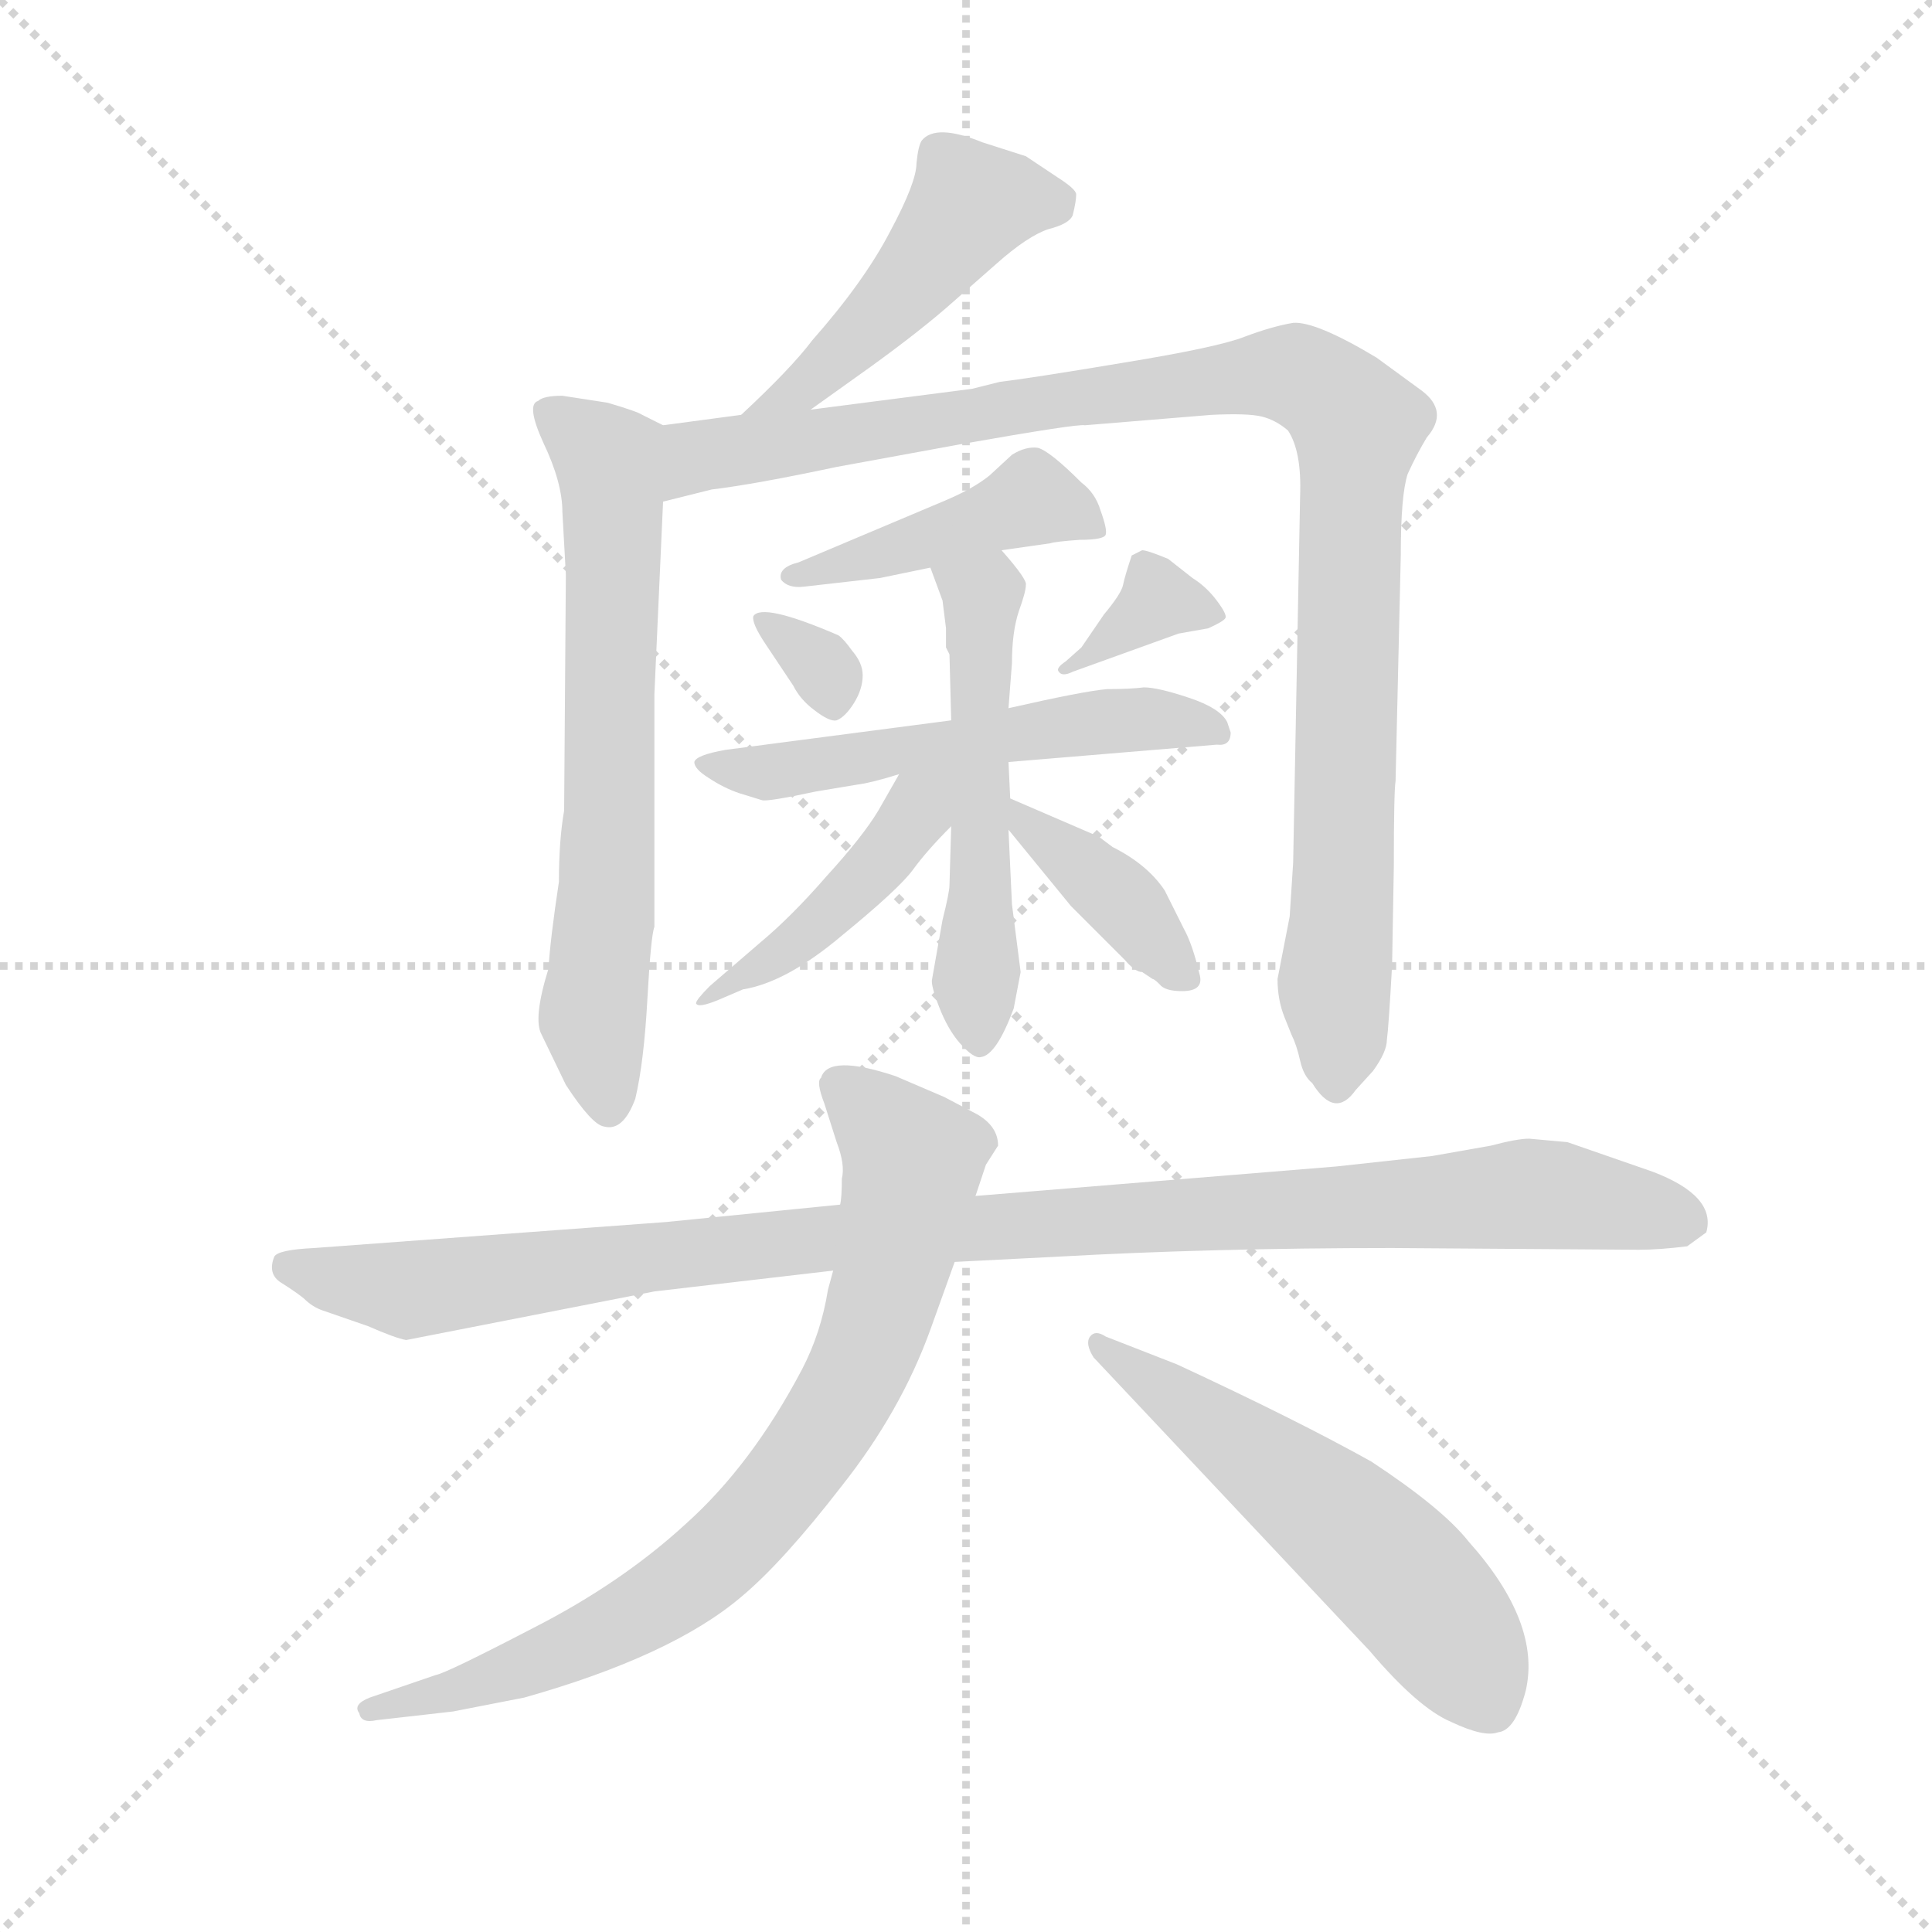 <svg version="1.1" viewBox="0 0 1024 1024" xmlns="http://www.w3.org/2000/svg">
  <g stroke="lightgray" stroke-dasharray="1,1" stroke-width="1" transform="scale(4, 4)">
    <line x1="0" y1="0" x2="256" y2="256"></line>
    <line x1="256" y1="0" x2="0" y2="256"></line>
    <line x1="128" y1="0" x2="128" y2="256"></line>
    <line x1="0" y1="128" x2="256" y2="128"></line>
  </g>
  <g transform="scale(0.92, -0.92) translate(60, -850)">
    <style type="text/css">
      
        @keyframes keyframes0 {
          from {
            stroke: blue;
            stroke-dashoffset: 464;
            stroke-width: 128;
          }
          60% {
            animation-timing-function: step-end;
            stroke: blue;
            stroke-dashoffset: 0;
            stroke-width: 128;
          }
          to {
            stroke: black;
            stroke-width: 1024;
          }
        }
        #make-me-a-hanzi-animation-0 {
          animation: keyframes0 0.628s both;
          animation-delay: 0s;
          animation-timing-function: linear;
        }
      
        @keyframes keyframes1 {
          from {
            stroke: blue;
            stroke-dashoffset: 671;
            stroke-width: 128;
          }
          69% {
            animation-timing-function: step-end;
            stroke: blue;
            stroke-dashoffset: 0;
            stroke-width: 128;
          }
          to {
            stroke: black;
            stroke-width: 1024;
          }
        }
        #make-me-a-hanzi-animation-1 {
          animation: keyframes1 0.796s both;
          animation-delay: 0.628s;
          animation-timing-function: linear;
        }
      
        @keyframes keyframes2 {
          from {
            stroke: blue;
            stroke-dashoffset: 1050;
            stroke-width: 128;
          }
          77% {
            animation-timing-function: step-end;
            stroke: blue;
            stroke-dashoffset: 0;
            stroke-width: 128;
          }
          to {
            stroke: black;
            stroke-width: 1024;
          }
        }
        #make-me-a-hanzi-animation-2 {
          animation: keyframes2 1.104s both;
          animation-delay: 1.424s;
          animation-timing-function: linear;
        }
      
        @keyframes keyframes3 {
          from {
            stroke: blue;
            stroke-dashoffset: 436;
            stroke-width: 128;
          }
          59% {
            animation-timing-function: step-end;
            stroke: blue;
            stroke-dashoffset: 0;
            stroke-width: 128;
          }
          to {
            stroke: black;
            stroke-width: 1024;
          }
        }
        #make-me-a-hanzi-animation-3 {
          animation: keyframes3 0.605s both;
          animation-delay: 2.528s;
          animation-timing-function: linear;
        }
      
        @keyframes keyframes4 {
          from {
            stroke: blue;
            stroke-dashoffset: 321;
            stroke-width: 128;
          }
          51% {
            animation-timing-function: step-end;
            stroke: blue;
            stroke-dashoffset: 0;
            stroke-width: 128;
          }
          to {
            stroke: black;
            stroke-width: 1024;
          }
        }
        #make-me-a-hanzi-animation-4 {
          animation: keyframes4 0.511s both;
          animation-delay: 3.133s;
          animation-timing-function: linear;
        }
      
        @keyframes keyframes5 {
          from {
            stroke: blue;
            stroke-dashoffset: 354;
            stroke-width: 128;
          }
          54% {
            animation-timing-function: step-end;
            stroke: blue;
            stroke-dashoffset: 0;
            stroke-width: 128;
          }
          to {
            stroke: black;
            stroke-width: 1024;
          }
        }
        #make-me-a-hanzi-animation-5 {
          animation: keyframes5 0.538s both;
          animation-delay: 3.644s;
          animation-timing-function: linear;
        }
      
        @keyframes keyframes6 {
          from {
            stroke: blue;
            stroke-dashoffset: 554;
            stroke-width: 128;
          }
          64% {
            animation-timing-function: step-end;
            stroke: blue;
            stroke-dashoffset: 0;
            stroke-width: 128;
          }
          to {
            stroke: black;
            stroke-width: 1024;
          }
        }
        #make-me-a-hanzi-animation-6 {
          animation: keyframes6 0.701s both;
          animation-delay: 4.182s;
          animation-timing-function: linear;
        }
      
        @keyframes keyframes7 {
          from {
            stroke: blue;
            stroke-dashoffset: 538;
            stroke-width: 128;
          }
          64% {
            animation-timing-function: step-end;
            stroke: blue;
            stroke-dashoffset: 0;
            stroke-width: 128;
          }
          to {
            stroke: black;
            stroke-width: 1024;
          }
        }
        #make-me-a-hanzi-animation-7 {
          animation: keyframes7 0.688s both;
          animation-delay: 4.883s;
          animation-timing-function: linear;
        }
      
        @keyframes keyframes8 {
          from {
            stroke: blue;
            stroke-dashoffset: 442;
            stroke-width: 128;
          }
          59% {
            animation-timing-function: step-end;
            stroke: blue;
            stroke-dashoffset: 0;
            stroke-width: 128;
          }
          to {
            stroke: black;
            stroke-width: 1024;
          }
        }
        #make-me-a-hanzi-animation-8 {
          animation: keyframes8 0.61s both;
          animation-delay: 5.571s;
          animation-timing-function: linear;
        }
      
        @keyframes keyframes9 {
          from {
            stroke: blue;
            stroke-dashoffset: 388;
            stroke-width: 128;
          }
          56% {
            animation-timing-function: step-end;
            stroke: blue;
            stroke-dashoffset: 0;
            stroke-width: 128;
          }
          to {
            stroke: black;
            stroke-width: 1024;
          }
        }
        #make-me-a-hanzi-animation-9 {
          animation: keyframes9 0.566s both;
          animation-delay: 6.181s;
          animation-timing-function: linear;
        }
      
        @keyframes keyframes10 {
          from {
            stroke: blue;
            stroke-dashoffset: 1066;
            stroke-width: 128;
          }
          78% {
            animation-timing-function: step-end;
            stroke: blue;
            stroke-dashoffset: 0;
            stroke-width: 128;
          }
          to {
            stroke: black;
            stroke-width: 1024;
          }
        }
        #make-me-a-hanzi-animation-10 {
          animation: keyframes10 1.118s both;
          animation-delay: 6.746s;
          animation-timing-function: linear;
        }
      
        @keyframes keyframes11 {
          from {
            stroke: blue;
            stroke-dashoffset: 795;
            stroke-width: 128;
          }
          72% {
            animation-timing-function: step-end;
            stroke: blue;
            stroke-dashoffset: 0;
            stroke-width: 128;
          }
          to {
            stroke: black;
            stroke-width: 1024;
          }
        }
        #make-me-a-hanzi-animation-11 {
          animation: keyframes11 0.897s both;
          animation-delay: 7.864s;
          animation-timing-function: linear;
        }
      
        @keyframes keyframes12 {
          from {
            stroke: blue;
            stroke-dashoffset: 564;
            stroke-width: 128;
          }
          65% {
            animation-timing-function: step-end;
            stroke: blue;
            stroke-dashoffset: 0;
            stroke-width: 128;
          }
          to {
            stroke: black;
            stroke-width: 1024;
          }
        }
        #make-me-a-hanzi-animation-12 {
          animation: keyframes12 0.709s both;
          animation-delay: 8.761s;
          animation-timing-function: linear;
        }
      
    </style>
    
      <path d="M 407 614 L 442 639 Q 471 660 489 676 L 514 698 Q 532 714 544 718 Q 556 721 558 726 Q 560 734 560 738 Q 560 741 549 748 L 531 760 L 506 768 Q 479 779 471 769 Q 469 766 468 756 Q 468 745 453 717 Q 438 688 408 654 Q 396 638 367 611 C 345 590 383 597 407 614 Z" fill="lightgray"></path>
    
      <path d="M 322 605 L 310 611 Q 307 613 290 618 L 264 622 Q 253 622 250 619 Q 243 617 253 595 Q 264 572 264 555 L 266 519 L 265 383 Q 262 366 262 342 Q 257 309 256 292 Q 247 263 252 254 L 266 225 Q 281 202 288 201 Q 299 198 306 217 Q 311 238 313 275 Q 315 311 317 316 L 317 450 L 322 561 C 323 591 324 604 322 605 Z" fill="lightgray"></path>
    
      <path d="M 676 286 Q 676 274 680 264 L 684 254 Q 687 248 689 239 Q 691 230 696 226 Q 709 205 721 222 L 731 233 Q 739 244 739 251 Q 740 258 742 294 L 743 351 Q 743 394 744 400 L 747 530 Q 747 565 751 577 Q 756 588 762 598 Q 775 613 759 625 L 733 644 Q 698 665 685 664 Q 673 662 657 656 Q 642 650 587 641 Q 533 632 516 630 L 500 626 L 407 614 L 367 611 L 322 605 C 292 601 293 554 322 561 L 350 568 Q 375 571 422 581 L 493 594 Q 561 606 565 605 L 638 611 Q 659 612 667 610 Q 675 608 682 602 Q 690 590 689 564 L 685 353 L 683 322 L 676 286 Z" fill="lightgray"></path>
    
      <path d="M 517 533 L 545 537 Q 548 538 562 539 Q 576 539 577 542 Q 578 545 574 556 Q 571 566 563 572 Q 545 590 538 592 Q 531 593 523 588 L 510 576 Q 500 568 483 561 L 400 526 Q 388 523 390 516 Q 394 511 403 512 L 447 517 L 476 523 L 517 533 Z" fill="lightgray"></path>
    
      <path d="M 374 495 Q 373 491 381 479 L 397 455 Q 401 447 409 441 Q 418 434 422 435 Q 427 437 432 445 Q 437 453 437 461 Q 437 468 431 475 Q 426 482 423 484 Q 379 503 374 495 Z" fill="lightgray"></path>
    
      <path d="M 558 463 L 619 485 L 636 488 Q 645 492 646 494 Q 647 496 641 504 Q 635 512 627 517 L 613 528 Q 601 533 598 533 L 592 530 Q 588 518 587 513 Q 586 508 576 496 L 563 477 L 554 469 Q 548 465 550 463 Q 552 460 558 463 Z" fill="lightgray"></path>
    
      <path d="M 488 435 L 358 418 Q 341 415 340 411 Q 340 407 348 402 Q 357 396 366 393 L 379 389 Q 382 388 410 394 L 434 398 Q 442 399 458 404 L 521 411 L 641 421 Q 649 420 649 428 L 647 434 Q 643 442 625 448 Q 607 454 599 454 Q 591 453 578 453 Q 565 452 521 442 L 488 435 Z" fill="lightgray"></path>
    
      <path d="M 521 442 L 523 468 Q 523 486 527 498 Q 531 509 531 513 Q 532 516 517 533 C 498 556 466 551 476 523 L 483 504 L 485 488 L 485 477 L 487 473 L 488 435 L 488 374 L 487 340 Q 487 336 483 320 L 477 286 Q 476 283 481 270 Q 486 257 493 249 Q 501 240 505 241 Q 514 242 524 269 L 528 290 L 523 329 L 521 372 L 522 390 L 521 411 L 521 442 Z" fill="lightgray"></path>
    
      <path d="M 458 404 L 446 383 Q 437 368 416 345 Q 396 322 378 307 L 349 282 Q 341 274 341 272 Q 342 269 354 274 L 368 280 Q 393 284 425 311 Q 458 338 466 349 Q 474 360 488 374 C 521 407 479 441 458 404 Z" fill="lightgray"></path>
    
      <path d="M 521 372 L 557 328 L 588 297 Q 594 290 598 290 L 604 286 Q 605 286 608 283 Q 611 279 621 279 Q 634 279 631 289 Q 627 306 622 315 L 611 337 Q 601 352 581 362 L 573 368 L 522 390 C 498 400 502 395 521 372 Z" fill="lightgray"></path>
    
      <path d="M 490 123 L 549 126 Q 638 131 742 131 L 884 130 Q 896 130 912 132 L 923 140 Q 929 161 892 175 L 843 192 L 821 194 Q 814 194 799 190 L 765 184 L 710 178 L 502 161 L 424 156 L 324 146 L 121 131 Q 100 130 98 126 Q 94 116 102 111 Q 110 106 115 102 Q 120 97 126 95 L 152 86 Q 168 79 174 78 L 317 106 L 420 118 L 490 123 Z" fill="lightgray"></path>
    
      <path d="M 157 -141 L 201 -136 L 242 -128 Q 327 -104 367 -70 Q 391 -50 425 -6 Q 459 37 476 84 L 490 123 L 502 161 L 508 179 L 515 190 Q 515 201 503 208 L 484 218 L 456 230 Q 417 243 413 229 Q 410 227 415 214 L 422 192 Q 427 179 425 171 Q 425 160 424 156 L 420 118 L 417 107 Q 413 82 402 61 Q 373 6 335 -28 Q 298 -62 247 -88 Q 197 -114 191 -115 L 153 -128 Q 143 -132 147 -137 Q 148 -143 157 -141 Z" fill="lightgray"></path>
    
      <path d="M 570 68 L 729 -101 Q 757 -134 776 -142 Q 795 -151 803 -148 Q 813 -147 819 -124 Q 828 -85 786 -38 Q 771 -19 730 8 Q 687 32 618 64 L 577 80 Q 571 84 568 80 Q 565 76 570 68 Z" fill="lightgray"></path>
    
    
      <clipPath id="make-me-a-hanzi-clip-0">
        <path d="M 407 614 L 442 639 Q 471 660 489 676 L 514 698 Q 532 714 544 718 Q 556 721 558 726 Q 560 734 560 738 Q 560 741 549 748 L 531 760 L 506 768 Q 479 779 471 769 Q 469 766 468 756 Q 468 745 453 717 Q 438 688 408 654 Q 396 638 367 611 C 345 590 383 597 407 614 Z"></path>
      </clipPath>
      <path clip-path="url(#make-me-a-hanzi-clip-0)" d="M 546 734 L 499 733 L 449 670 L 387 618" fill="none" id="make-me-a-hanzi-animation-0" stroke-dasharray="336 672" stroke-linecap="round"></path>
    
      <clipPath id="make-me-a-hanzi-clip-1">
        <path d="M 322 605 L 310 611 Q 307 613 290 618 L 264 622 Q 253 622 250 619 Q 243 617 253 595 Q 264 572 264 555 L 266 519 L 265 383 Q 262 366 262 342 Q 257 309 256 292 Q 247 263 252 254 L 266 225 Q 281 202 288 201 Q 299 198 306 217 Q 311 238 313 275 Q 315 311 317 316 L 317 450 L 322 561 C 323 591 324 604 322 605 Z"></path>
      </clipPath>
      <path clip-path="url(#make-me-a-hanzi-clip-1)" d="M 259 611 L 288 588 L 293 568 L 292 383 L 282 276 L 291 212" fill="none" id="make-me-a-hanzi-animation-1" stroke-dasharray="543 1086" stroke-linecap="round"></path>
    
      <clipPath id="make-me-a-hanzi-clip-2">
        <path d="M 676 286 Q 676 274 680 264 L 684 254 Q 687 248 689 239 Q 691 230 696 226 Q 709 205 721 222 L 731 233 Q 739 244 739 251 Q 740 258 742 294 L 743 351 Q 743 394 744 400 L 747 530 Q 747 565 751 577 Q 756 588 762 598 Q 775 613 759 625 L 733 644 Q 698 665 685 664 Q 673 662 657 656 Q 642 650 587 641 Q 533 632 516 630 L 500 626 L 407 614 L 367 611 L 322 605 C 292 601 293 554 322 561 L 350 568 Q 375 571 422 581 L 493 594 Q 561 606 565 605 L 638 611 Q 659 612 667 610 Q 675 608 682 602 Q 690 590 689 564 L 685 353 L 683 322 L 676 286 Z"></path>
      </clipPath>
      <path clip-path="url(#make-me-a-hanzi-clip-2)" d="M 328 568 L 347 589 L 562 622 L 685 635 L 709 621 L 722 598 L 709 228" fill="none" id="make-me-a-hanzi-animation-2" stroke-dasharray="922 1844" stroke-linecap="round"></path>
    
      <clipPath id="make-me-a-hanzi-clip-3">
        <path d="M 517 533 L 545 537 Q 548 538 562 539 Q 576 539 577 542 Q 578 545 574 556 Q 571 566 563 572 Q 545 590 538 592 Q 531 593 523 588 L 510 576 Q 500 568 483 561 L 400 526 Q 388 523 390 516 Q 394 511 403 512 L 447 517 L 476 523 L 517 533 Z"></path>
      </clipPath>
      <path clip-path="url(#make-me-a-hanzi-clip-3)" d="M 568 547 L 534 562 L 479 540 L 398 518" fill="none" id="make-me-a-hanzi-animation-3" stroke-dasharray="308 616" stroke-linecap="round"></path>
    
      <clipPath id="make-me-a-hanzi-clip-4">
        <path d="M 374 495 Q 373 491 381 479 L 397 455 Q 401 447 409 441 Q 418 434 422 435 Q 427 437 432 445 Q 437 453 437 461 Q 437 468 431 475 Q 426 482 423 484 Q 379 503 374 495 Z"></path>
      </clipPath>
      <path clip-path="url(#make-me-a-hanzi-clip-4)" d="M 378 493 L 413 467 L 420 447" fill="none" id="make-me-a-hanzi-animation-4" stroke-dasharray="193 386" stroke-linecap="round"></path>
    
      <clipPath id="make-me-a-hanzi-clip-5">
        <path d="M 558 463 L 619 485 L 636 488 Q 645 492 646 494 Q 647 496 641 504 Q 635 512 627 517 L 613 528 Q 601 533 598 533 L 592 530 Q 588 518 587 513 Q 586 508 576 496 L 563 477 L 554 469 Q 548 465 550 463 Q 552 460 558 463 Z"></path>
      </clipPath>
      <path clip-path="url(#make-me-a-hanzi-clip-5)" d="M 638 496 L 607 504 L 554 465" fill="none" id="make-me-a-hanzi-animation-5" stroke-dasharray="226 452" stroke-linecap="round"></path>
    
      <clipPath id="make-me-a-hanzi-clip-6">
        <path d="M 488 435 L 358 418 Q 341 415 340 411 Q 340 407 348 402 Q 357 396 366 393 L 379 389 Q 382 388 410 394 L 434 398 Q 442 399 458 404 L 521 411 L 641 421 Q 649 420 649 428 L 647 434 Q 643 442 625 448 Q 607 454 599 454 Q 591 453 578 453 Q 565 452 521 442 L 488 435 Z"></path>
      </clipPath>
      <path clip-path="url(#make-me-a-hanzi-clip-6)" d="M 346 408 L 396 406 L 596 436 L 641 429" fill="none" id="make-me-a-hanzi-animation-6" stroke-dasharray="426 852" stroke-linecap="round"></path>
    
      <clipPath id="make-me-a-hanzi-clip-7">
        <path d="M 521 442 L 523 468 Q 523 486 527 498 Q 531 509 531 513 Q 532 516 517 533 C 498 556 466 551 476 523 L 483 504 L 485 488 L 485 477 L 487 473 L 488 435 L 488 374 L 487 340 Q 487 336 483 320 L 477 286 Q 476 283 481 270 Q 486 257 493 249 Q 501 240 505 241 Q 514 242 524 269 L 528 290 L 523 329 L 521 372 L 522 390 L 521 411 L 521 442 Z"></path>
      </clipPath>
      <path clip-path="url(#make-me-a-hanzi-clip-7)" d="M 484 520 L 506 507 L 503 251" fill="none" id="make-me-a-hanzi-animation-7" stroke-dasharray="410 820" stroke-linecap="round"></path>
    
      <clipPath id="make-me-a-hanzi-clip-8">
        <path d="M 458 404 L 446 383 Q 437 368 416 345 Q 396 322 378 307 L 349 282 Q 341 274 341 272 Q 342 269 354 274 L 368 280 Q 393 284 425 311 Q 458 338 466 349 Q 474 360 488 374 C 521 407 479 441 458 404 Z"></path>
      </clipPath>
      <path clip-path="url(#make-me-a-hanzi-clip-8)" d="M 481 402 L 423 329 L 347 275" fill="none" id="make-me-a-hanzi-animation-8" stroke-dasharray="314 628" stroke-linecap="round"></path>
    
      <clipPath id="make-me-a-hanzi-clip-9">
        <path d="M 521 372 L 557 328 L 588 297 Q 594 290 598 290 L 604 286 Q 605 286 608 283 Q 611 279 621 279 Q 634 279 631 289 Q 627 306 622 315 L 611 337 Q 601 352 581 362 L 573 368 L 522 390 C 498 400 502 395 521 372 Z"></path>
      </clipPath>
      <path clip-path="url(#make-me-a-hanzi-clip-9)" d="M 527 385 L 533 373 L 584 334 L 618 292" fill="none" id="make-me-a-hanzi-animation-9" stroke-dasharray="260 520" stroke-linecap="round"></path>
    
      <clipPath id="make-me-a-hanzi-clip-10">
        <path d="M 490 123 L 549 126 Q 638 131 742 131 L 884 130 Q 896 130 912 132 L 923 140 Q 929 161 892 175 L 843 192 L 821 194 Q 814 194 799 190 L 765 184 L 710 178 L 502 161 L 424 156 L 324 146 L 121 131 Q 100 130 98 126 Q 94 116 102 111 Q 110 106 115 102 Q 120 97 126 95 L 152 86 Q 168 79 174 78 L 317 106 L 420 118 L 490 123 Z"></path>
      </clipPath>
      <path clip-path="url(#make-me-a-hanzi-clip-10)" d="M 105 120 L 177 107 L 433 139 L 820 162 L 910 146" fill="none" id="make-me-a-hanzi-animation-10" stroke-dasharray="938 1876" stroke-linecap="round"></path>
    
      <clipPath id="make-me-a-hanzi-clip-11">
        <path d="M 157 -141 L 201 -136 L 242 -128 Q 327 -104 367 -70 Q 391 -50 425 -6 Q 459 37 476 84 L 490 123 L 502 161 L 508 179 L 515 190 Q 515 201 503 208 L 484 218 L 456 230 Q 417 243 413 229 Q 410 227 415 214 L 422 192 Q 427 179 425 171 Q 425 160 424 156 L 420 118 L 417 107 Q 413 82 402 61 Q 373 6 335 -28 Q 298 -62 247 -88 Q 197 -114 191 -115 L 153 -128 Q 143 -132 147 -137 Q 148 -143 157 -141 Z"></path>
      </clipPath>
      <path clip-path="url(#make-me-a-hanzi-clip-11)" d="M 425 223 L 466 182 L 441 76 L 399 3 L 354 -47 L 306 -81 L 219 -119 L 154 -135" fill="none" id="make-me-a-hanzi-animation-11" stroke-dasharray="667 1334" stroke-linecap="round"></path>
    
      <clipPath id="make-me-a-hanzi-clip-12">
        <path d="M 570 68 L 729 -101 Q 757 -134 776 -142 Q 795 -151 803 -148 Q 813 -147 819 -124 Q 828 -85 786 -38 Q 771 -19 730 8 Q 687 32 618 64 L 577 80 Q 571 84 568 80 Q 565 76 570 68 Z"></path>
      </clipPath>
      <path clip-path="url(#make-me-a-hanzi-clip-12)" d="M 573 75 L 738 -49 L 769 -83 L 798 -131" fill="none" id="make-me-a-hanzi-animation-12" stroke-dasharray="436 872" stroke-linecap="round"></path>
    
  </g>
</svg>